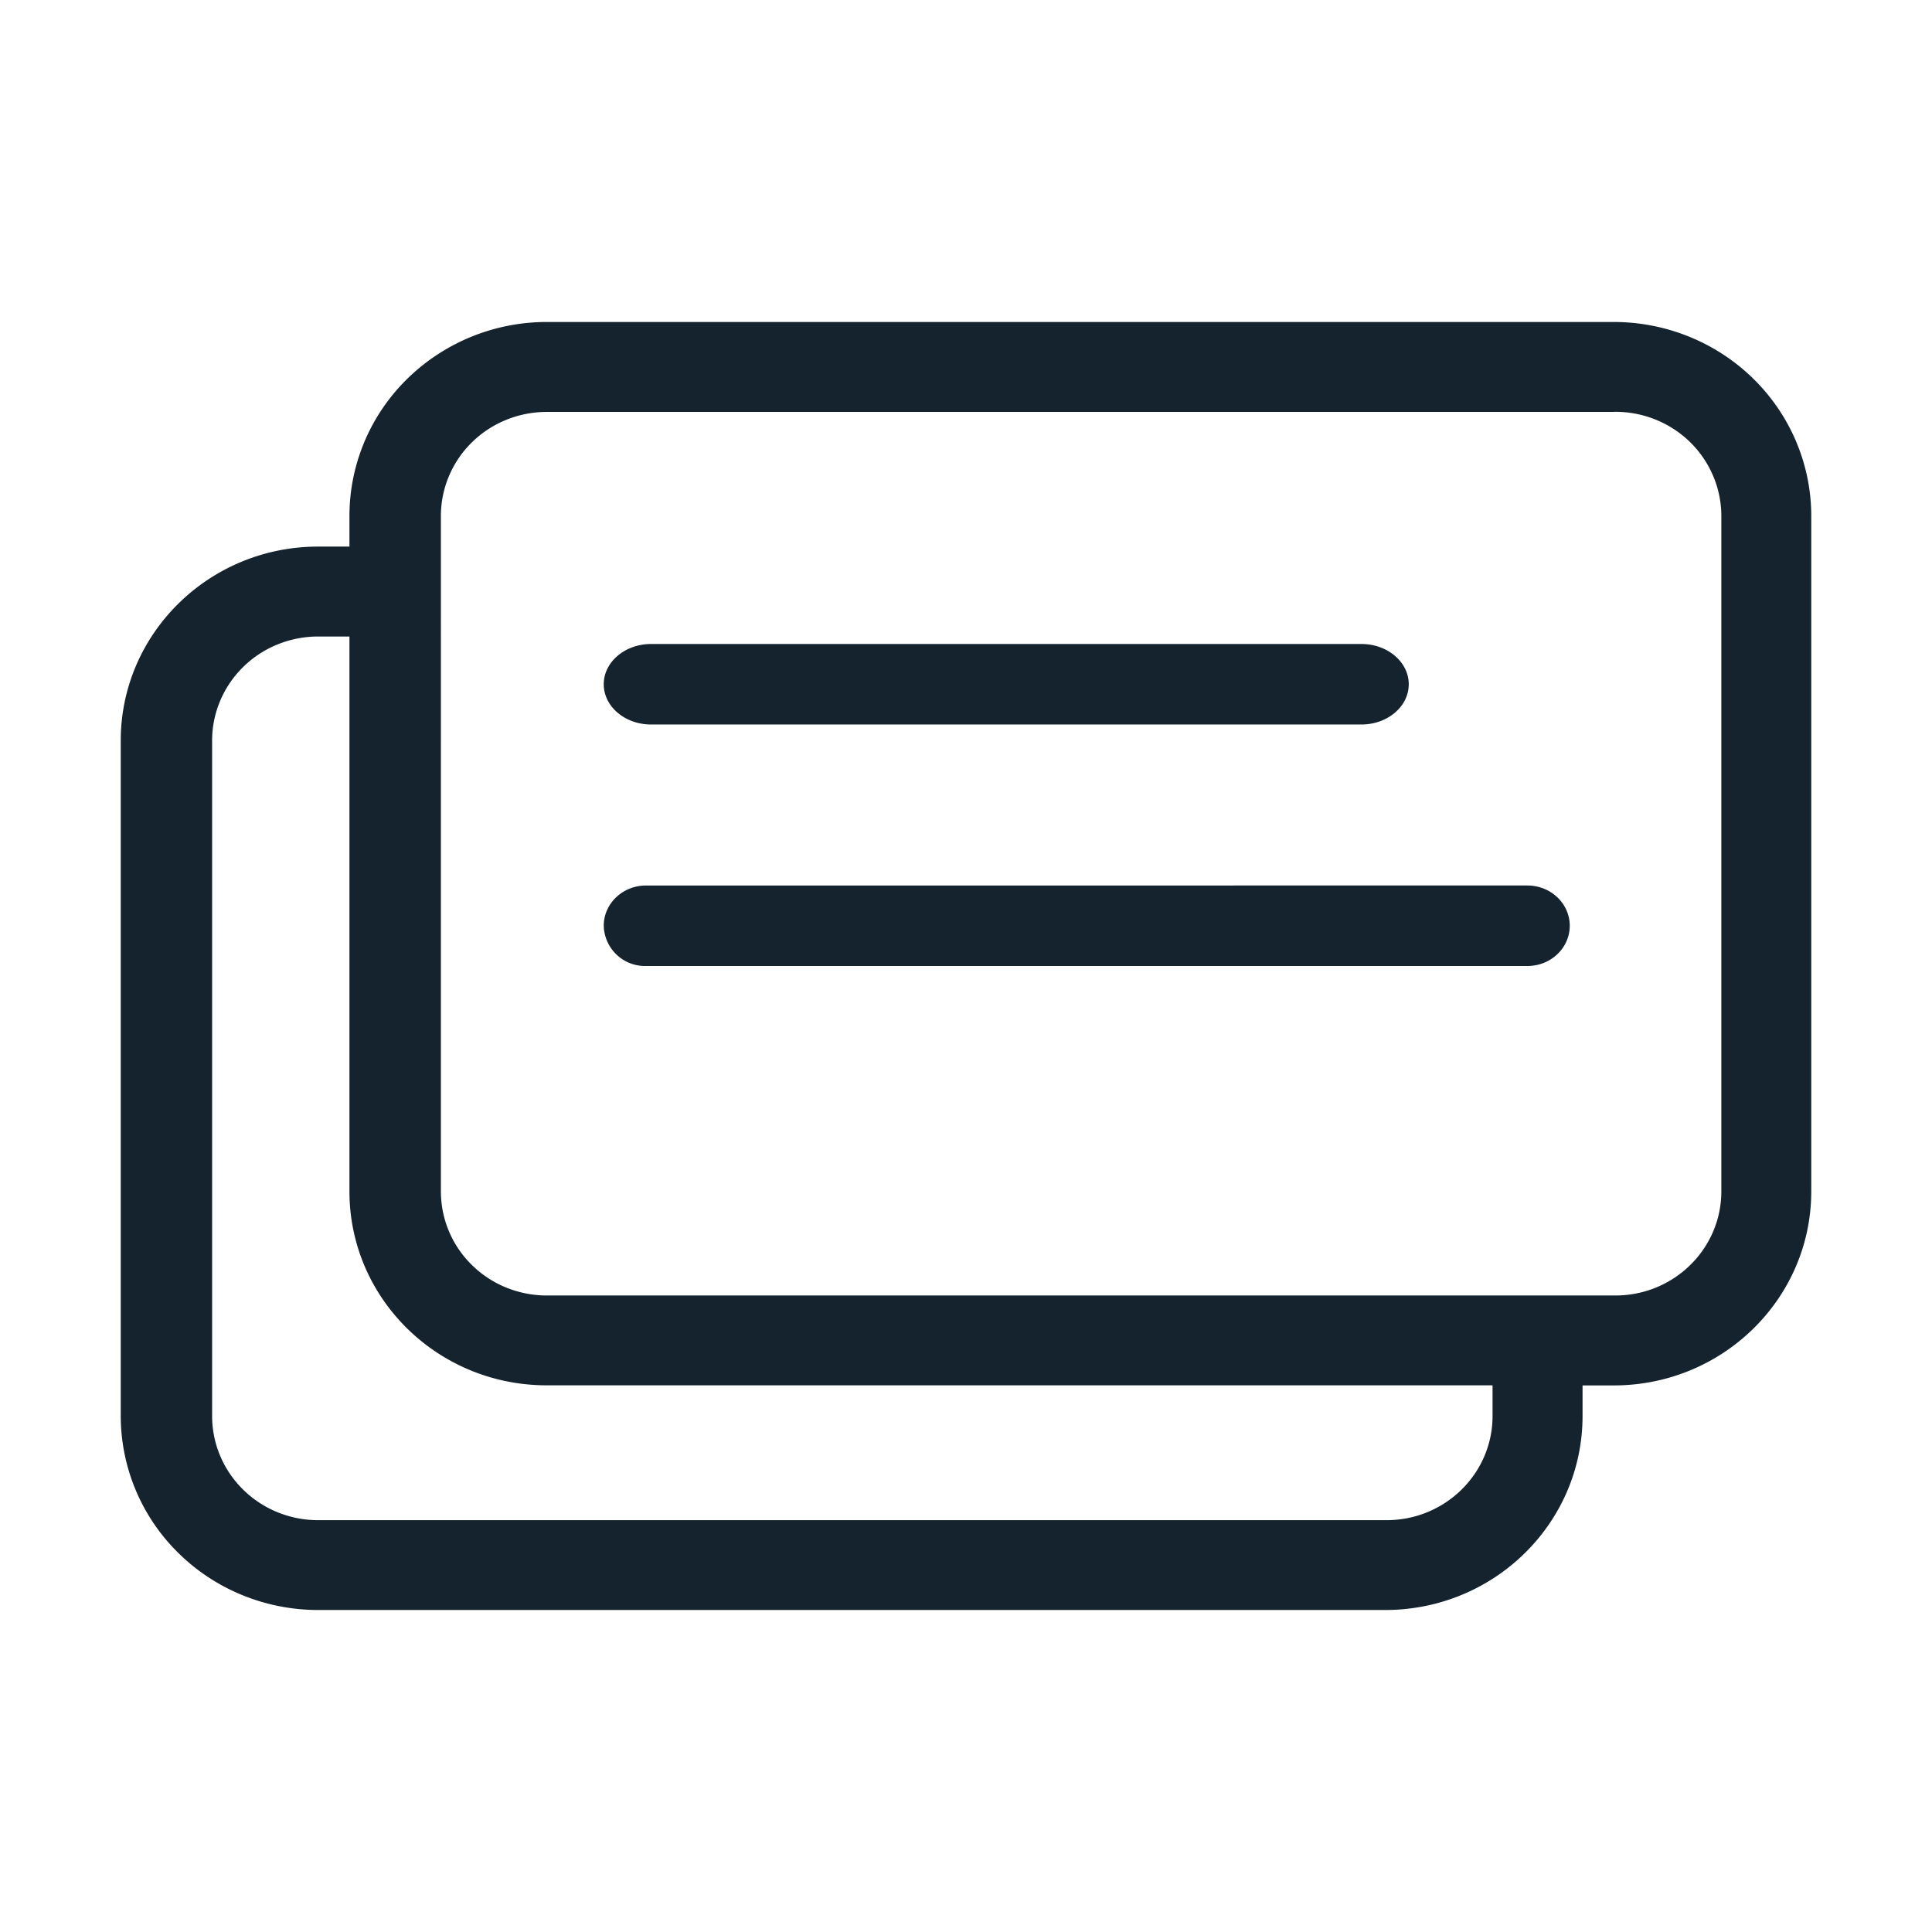 <svg width="24" height="24" viewBox="0 0 24 24" xmlns="http://www.w3.org/2000/svg"><path d="M20.067 4c.65.005 1.272.264 1.728.719.456.455.71 1.07.705 1.709V14.8c0 1.33-1.098 2.41-2.452 2.41h-.389v.38c0 1.331-1.097 2.41-2.452 2.41H3.952c-.653 0-1.28-.256-1.74-.712a2.388 2.388 0 01-.712-1.716V9.2c0-1.33 1.098-2.41 2.452-2.41h.389v-.38c0-.643.26-1.258.724-1.71A2.475 2.475 0 016.812 4zM4.34 7.907h-.389c-.352 0-.69.139-.937.385-.247.247-.384.58-.379.927v8.372c0 .346.142.678.392.92.251.244.591.378.943.373h13.255c.727 0 1.316-.58 1.316-1.293v-.382H6.792c-1.354 0-2.451-1.078-2.451-2.409V7.907zm15.707-2.79H6.793c-.353 0-.69.138-.938.385-.247.246-.383.58-.378.926V14.8c0 .346.14.678.392.921.25.243.59.377.943.372h13.255c.726 0 1.316-.579 1.316-1.293V6.41c0-.347-.142-.678-.392-.922a1.328 1.328 0 00-.943-.372zM18.974 11c.29 0 .526.224.526.5s-.235.5-.526.5H8.026a.513.513 0 01-.526-.5c0-.276.235-.5.526-.5zm-2.062-3c.325 0 .588.224.588.5s-.263.5-.588.5H8.088c-.325 0-.588-.224-.588-.5s.263-.5.588-.5z" fill="#14232E" fill-rule="evenodd"/></svg>